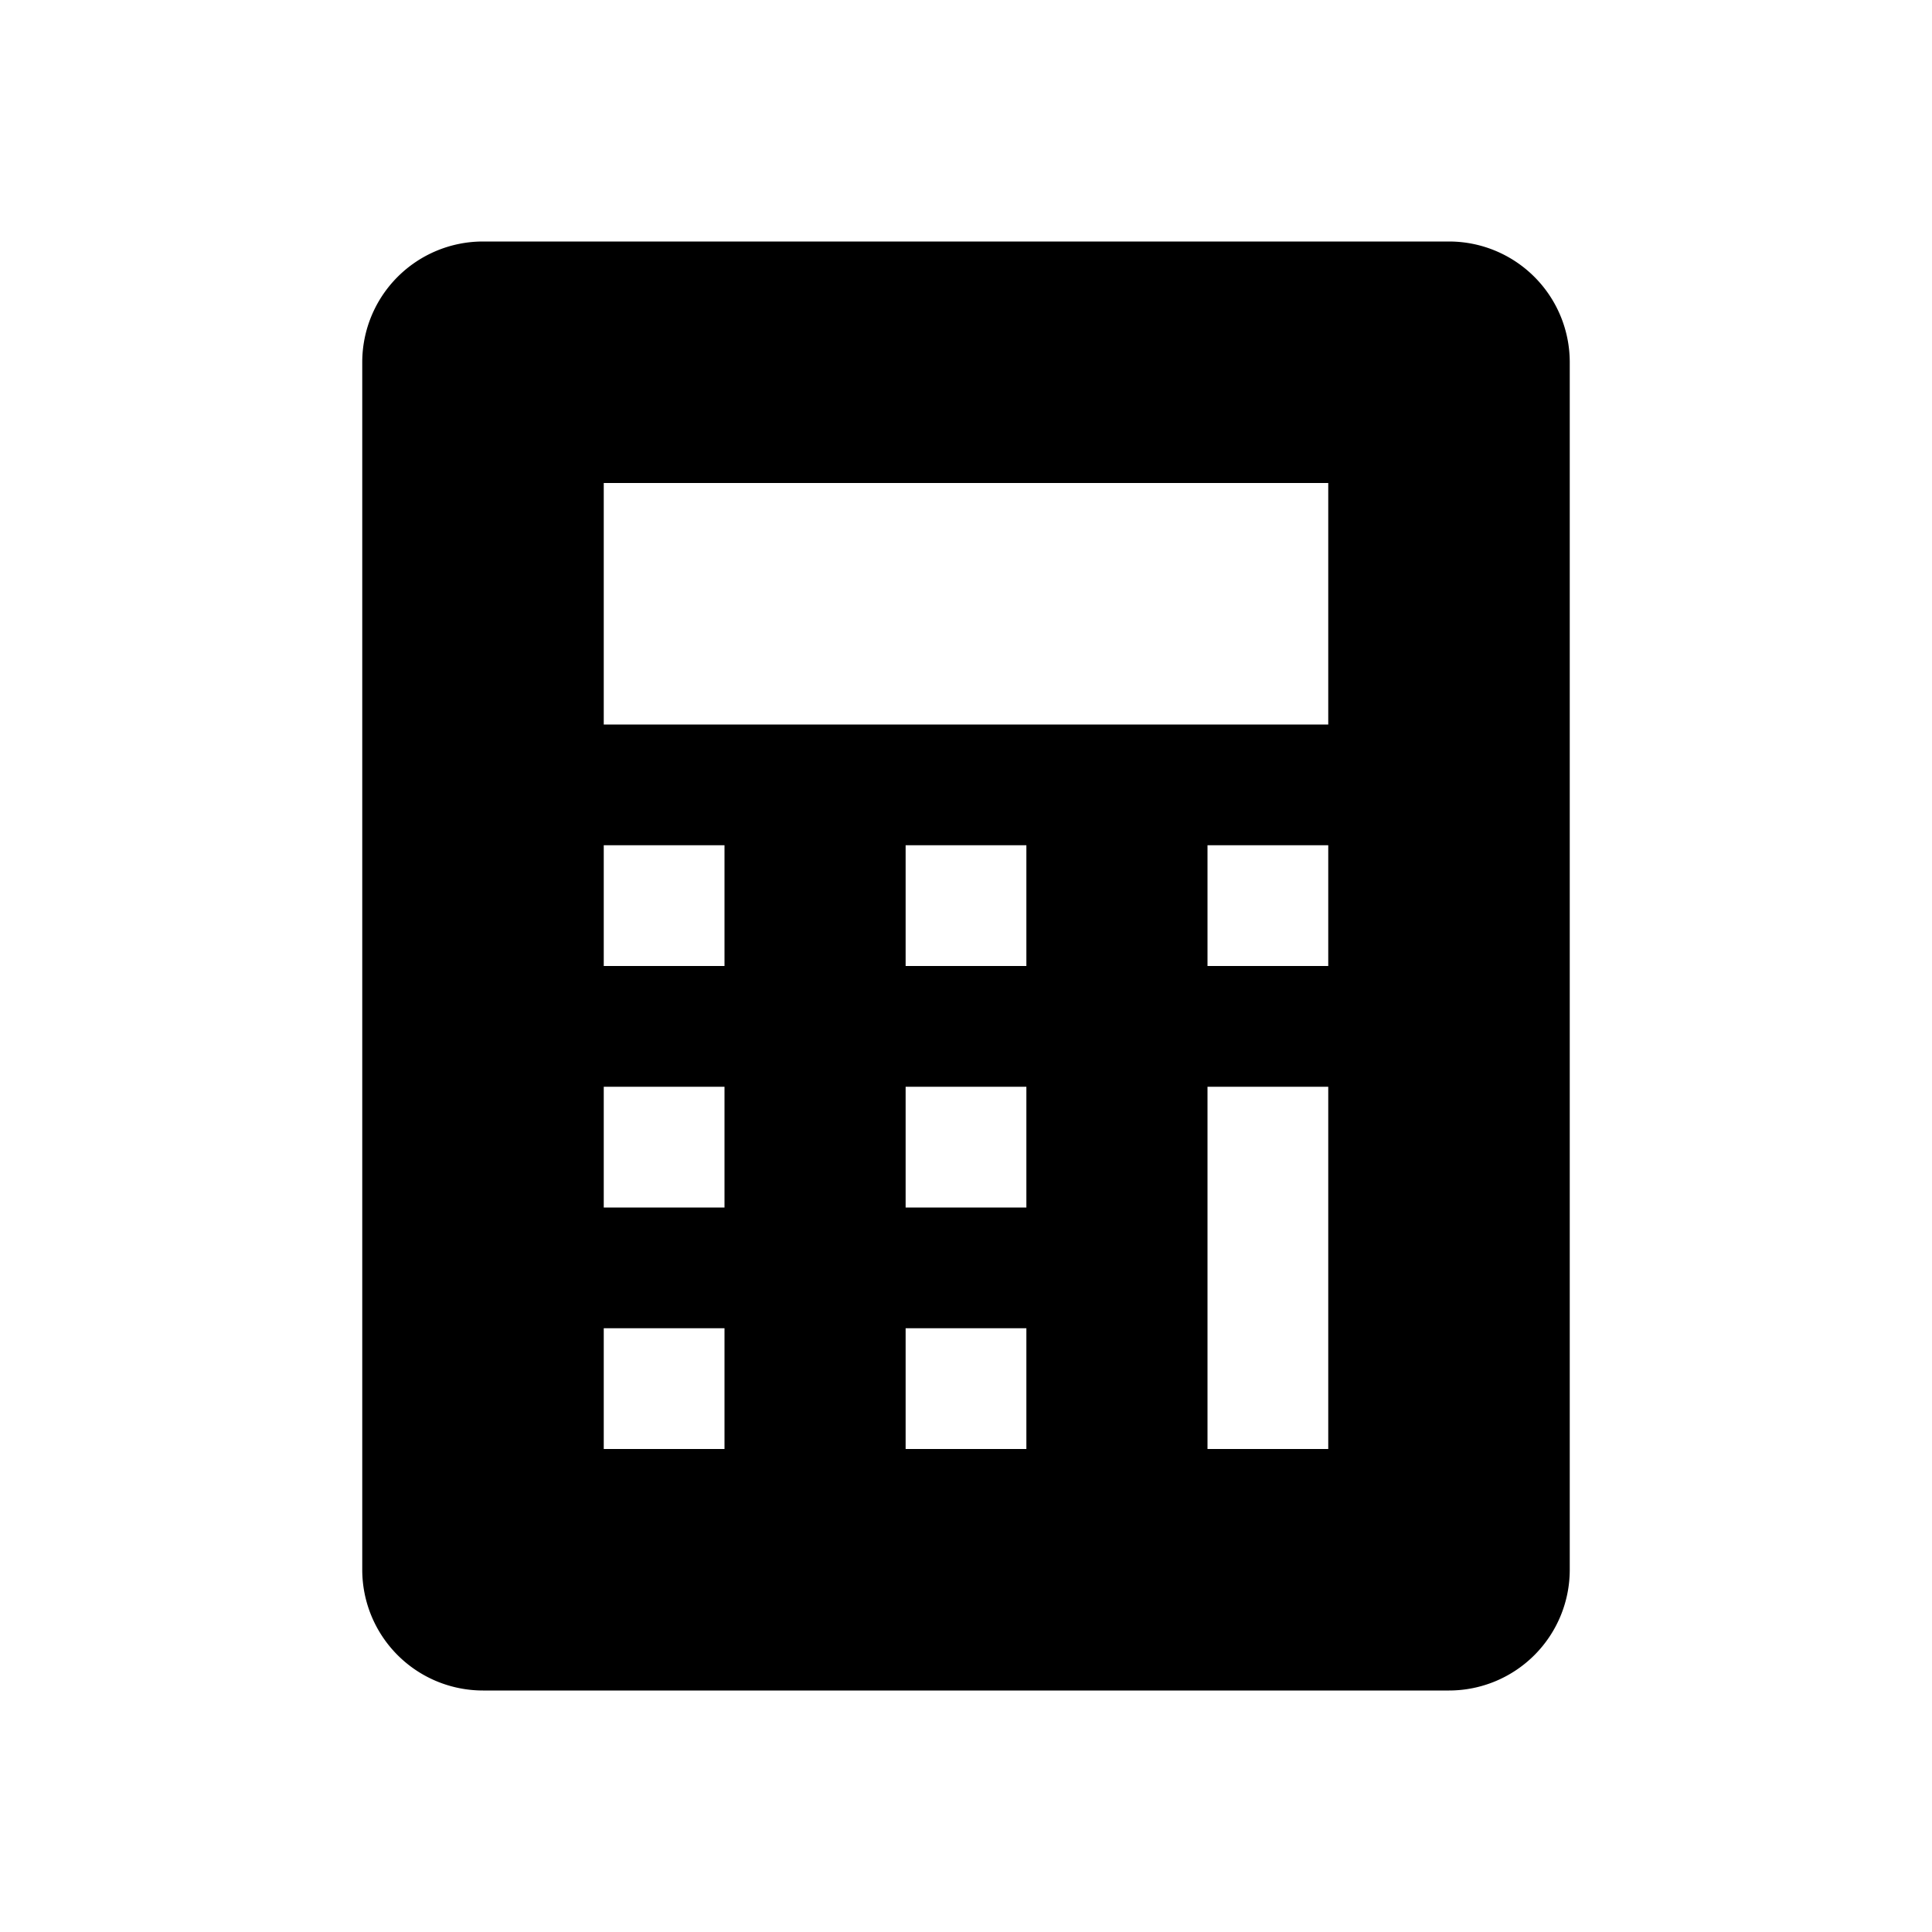 <svg xmlns="http://www.w3.org/2000/svg" width="1em" height="1em" viewBox="0 0 16 16"><path fill="currentColor" fill-rule="evenodd" d="M4 2a1 1 0 0 0-1 1v10a1 1 0 0 0 1 1h8a1 1 0 0 0 1-1V3a1 1 0 0 0-1-1zm1 2v2h6V4zm1 3v1H5V7zm2.5 0v1h-1V7zM11 8V7h-1v1zM6 9v1H5V9zm2.5 1V9h-1v1zM11 9v3h-1V9zm-5 3v-1H5v1zm1.5 0v-1h1v1z" clip-rule="evenodd"/></svg>